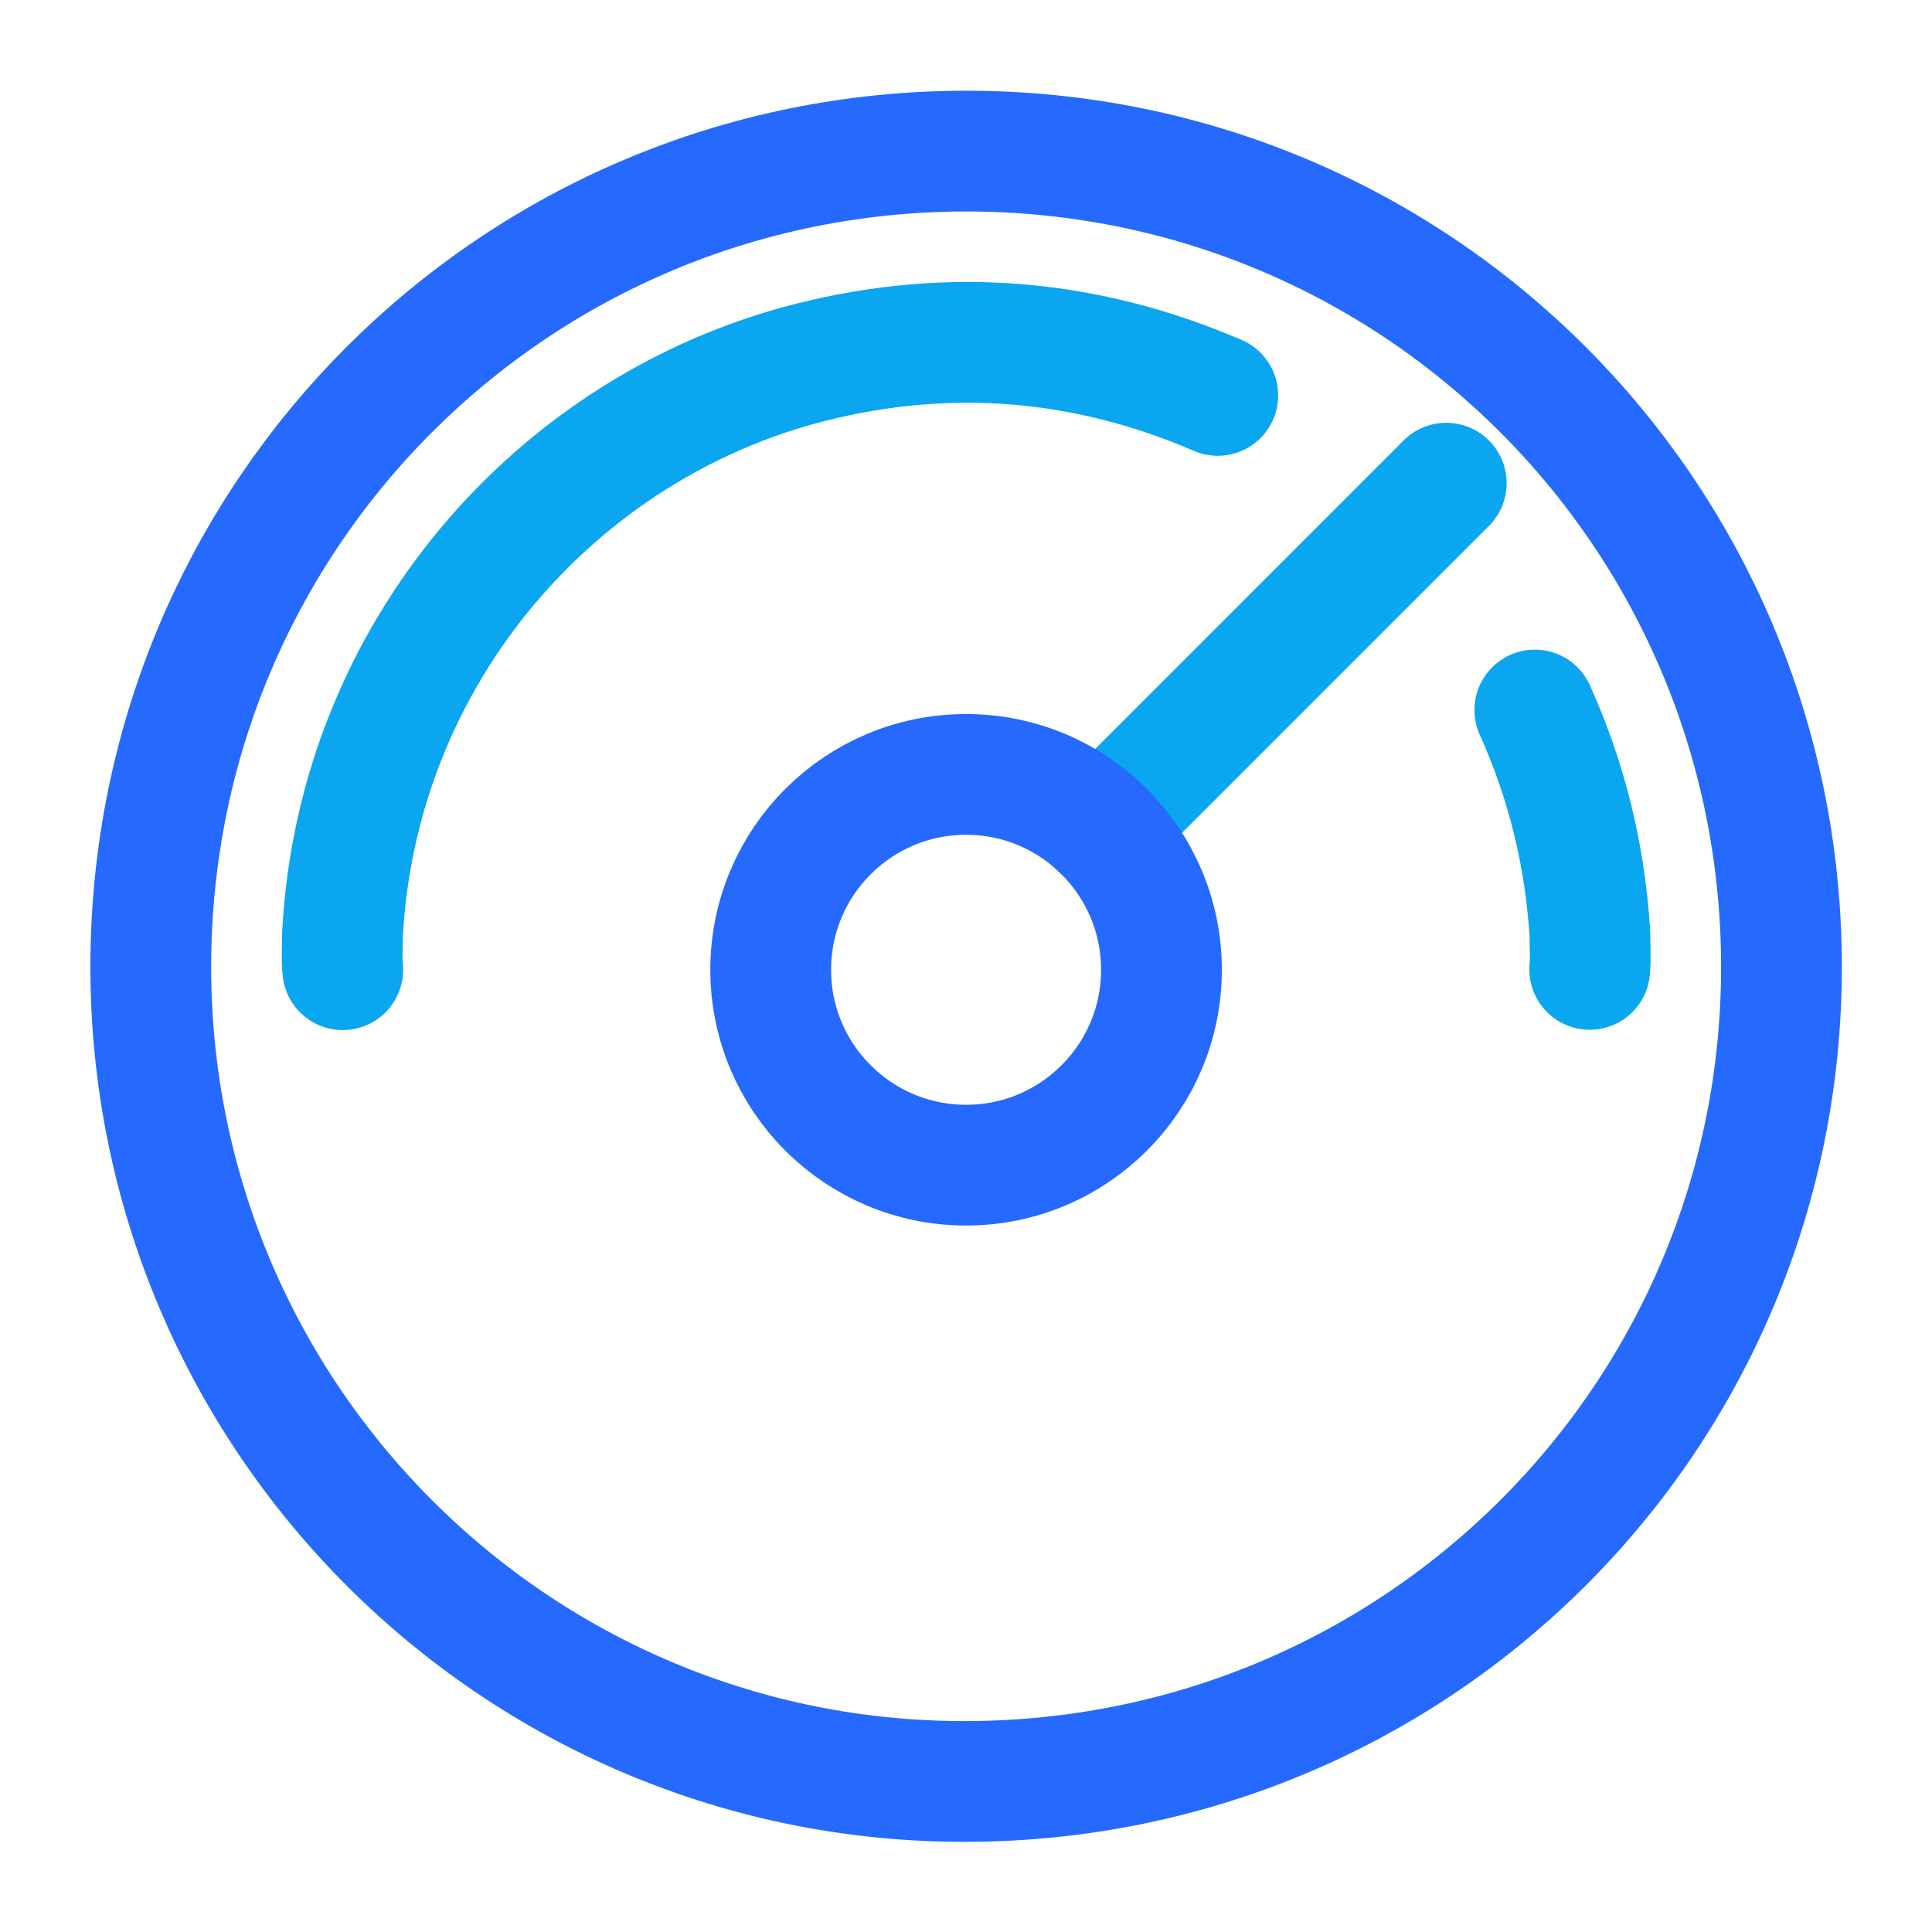 <svg width="24" height="24" viewBox="0 0 24 24" fill="none" xmlns="http://www.w3.org/2000/svg">
<path d="M22.13 11.994C22.119 6.389 17.599 1.874 11.999 1.877C6.397 1.88 1.879 6.396 1.873 11.999C1.867 17.604 6.42 22.151 12.017 22.13C17.628 22.111 22.14 17.588 22.13 11.994Z" stroke="#2569FF" stroke-width="1.5" stroke-miterlimit="10" stroke-linecap="round"/>
<path d="M4.258 12.046C4.242 11.899 4.255 11.749 4.255 11.6C4.443 8.107 6.919 5.294 10.077 4.499C11.806 4.064 13.491 4.208 15.128 4.912" stroke="#0AA6EF" stroke-width="1.5" stroke-miterlimit="10" stroke-linecap="round" stroke-linejoin="round"/>
<path d="M19.066 8.82C19.464 9.703 19.69 10.628 19.75 11.596C19.75 11.744 19.762 11.894 19.748 12.042" stroke="#0AA6EF" stroke-width="1.5" stroke-miterlimit="10" stroke-linecap="round" stroke-linejoin="round"/>
<path d="M13.676 10.293L17.966 6.002" stroke="#0AA6EF" stroke-width="1.5" stroke-miterlimit="10" stroke-linecap="round" stroke-linejoin="round"/>
<path d="M12.001 14.474C13.342 14.474 14.428 13.387 14.428 12.047C14.428 10.707 13.342 9.62 12.001 9.62C10.661 9.62 9.574 10.707 9.574 12.047C9.574 13.387 10.661 14.474 12.001 14.474Z" stroke="#2569FF" stroke-width="1.5" stroke-miterlimit="10" stroke-linecap="round"/>
</svg>
